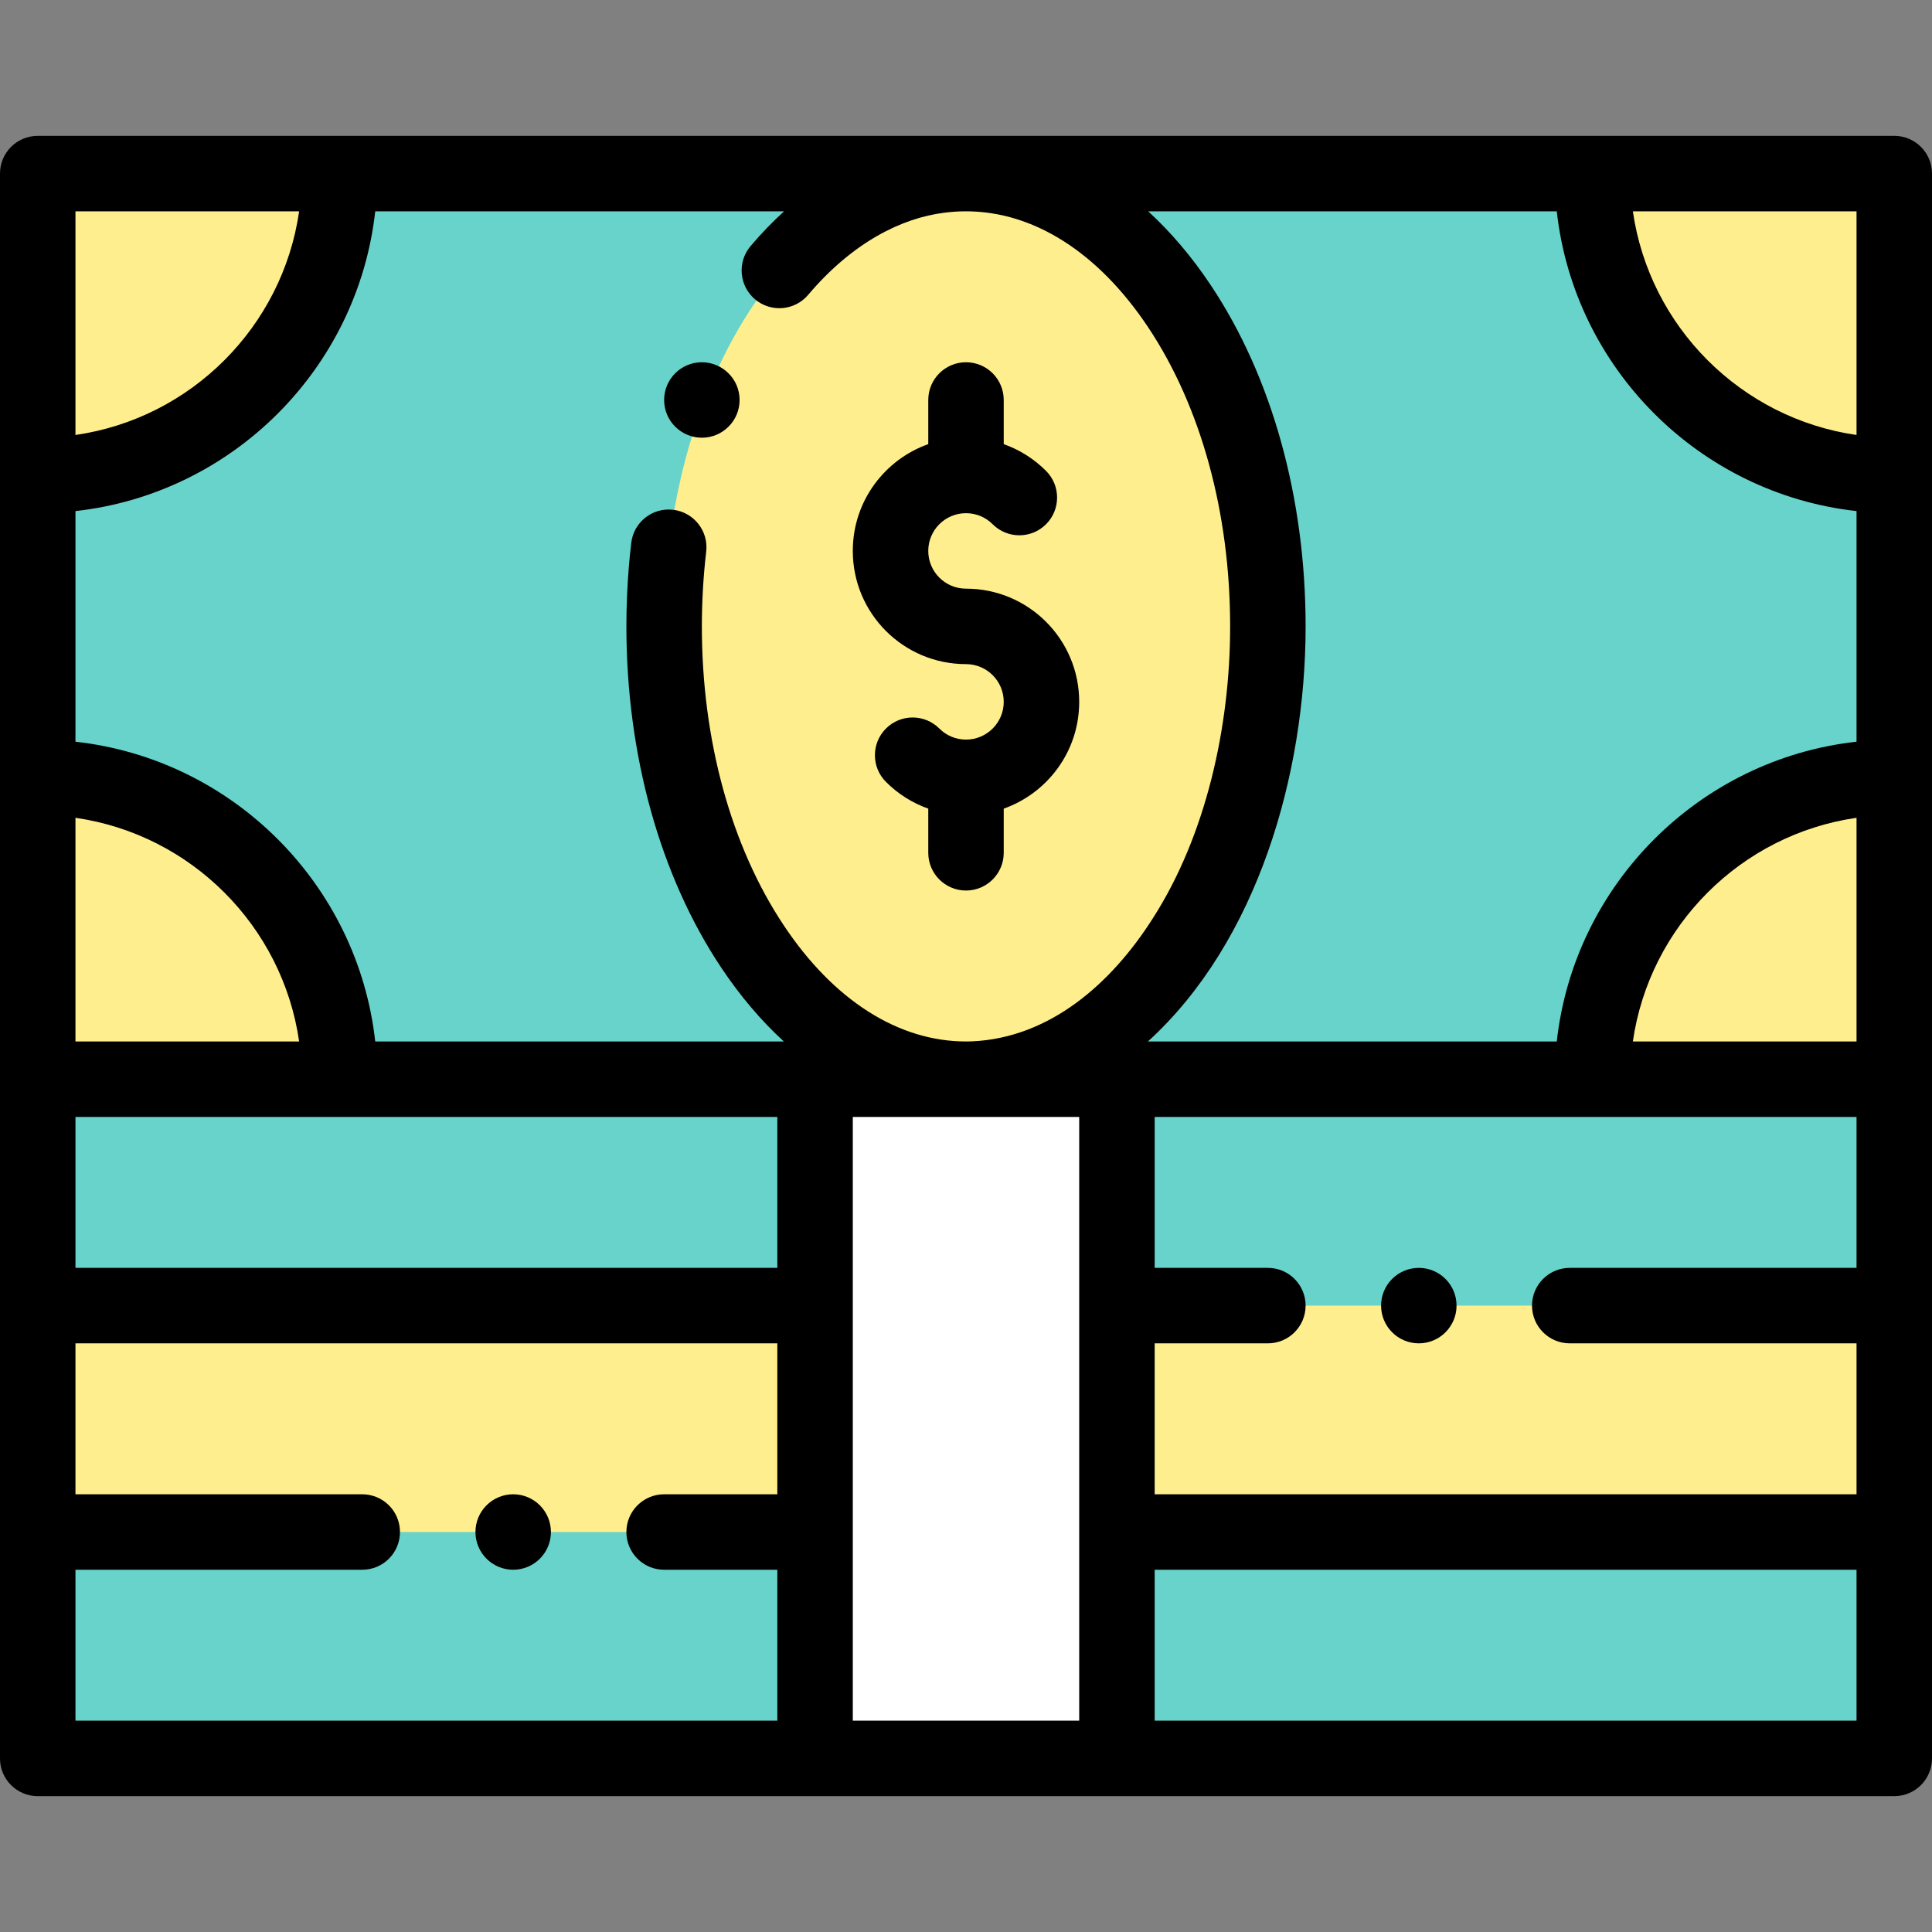 <?xml version="1.0" encoding="iso-8859-1"?>
<!-- Generator: Adobe Illustrator 19.0.0, SVG Export Plug-In . SVG Version: 6.00 Build 0)  -->
<svg version="1.1" id="Capa_1" xmlns="http://www.w3.org/2000/svg" xmlns:xlink="http://www.w3.org/1999/xlink" x="0px" y="0px"
	 viewBox="0 0 512 512" style="enable-background:new 0 0 512 512;" xml:space="preserve">
<rect x="0" y="0" width="512" height="512" fill="#808080" stroke="none"/>
<rect x="10" y="46" style="fill:#68D3CA;" width="492" height="420"/>
<path style="fill:#FFFFFF;" d="M296,466h-80c0-36.04,0-144.089,0-180h40h40C296,327.294,296,429.776,296,466z"/>
<g>
	<rect x="296" y="346" style="fill:#FFEE8D;" width="206" height="60"/>
	<path style="fill:#FFEE8D;" d="M10,46h80c0,44.18-35.82,80-80,80V46z"/>
	<path style="fill:#FFEE8D;" d="M90,286H10v-80C54.18,206,90,241.82,90,286z"/>
	<path style="fill:#FFEE8D;" d="M502,46v80c-44.18,0-80-35.82-80-80H502z"/>
	<path style="fill:#FFEE8D;" d="M502,206v80h-80C422,241.82,457.82,206,502,206z"/>
	<path style="fill:#FFEE8D;" d="M256,46c-29.997,0-52.798,23.908-65.48,51.09C180.593,118.325,176,142.618,176,166
		c0,66.27,35.82,120,80,120c26.178,0,48.357-19.285,60.82-42.06c0.03-0.03,0.05-0.07,0.06-0.11
		c10.116-17.269,18.01-42.921,19.02-71.79C338.166,107.252,304.05,46,256,46z"/>
	<rect x="10" y="346" style="fill:#FFEE8D;" width="206" height="60"/>
</g>
<path d="M376,336c-5.52,0-10,4.48-10,10s4.48,10,10,10s10-4.48,10-10S381.52,336,376,336z"/>
<path d="M186,96c-5.52,0-10,4.48-10,10c0,5.603,4.577,10,10,10c5.52,0,10-4.48,10-10C196,100.436,191.458,96,186,96z"/>
<path d="M136,396c-5.52,0-10,4.48-10,10s4.48,10,10,10s10-4.48,10-10S141.52,396,136,396z"/>
<path d="M256,176c5.519,0,10,4.479,10,10c0,5.519-4.479,10-10,10c-2.668,0-5.178-1.041-7.068-2.932
	c-3.905-3.903-10.236-3.903-14.143,0c-3.905,3.905-3.905,10.237,0,14.143c3.22,3.22,7.042,5.615,11.211,7.086V226
	c0,5.522,4.478,10,10,10s10-4.478,10-10v-11.703c11.39-4.019,20-14.966,20-28.297c0-16.575-13.425-30-30-30c-5.519,0-10-4.479-10-10
	c0-5.519,4.479-10,10-10c2.668,0,5.178,1.041,7.068,2.932c3.906,3.904,10.236,3.904,14.143,0c3.905-3.905,3.905-10.237,0-14.143
	c-3.22-3.22-7.042-5.615-11.211-7.086V106c0-5.522-4.478-10-10-10s-10,4.478-10,10v11.703c-11.39,4.019-20,14.966-20,28.297
	C226,162.575,239.425,176,256,176z"/>
<path d="M502,36H10C4.477,36,0,40.478,0,46c0,25.183,0,405.26,0,420c0,5.522,4.477,10,10,10h492c5.522,0,10-4.478,10-10V286V46
	C512,40.478,507.522,36,502,36z M200.081,79.314c4.216,3.565,10.526,3.04,14.093-1.176c11.8-13.948,24.841-20.374,36.083-21.764
	v-0.003C252.178,56.135,253.899,56,256,56c17.916,0,35.051,10.901,48.247,30.696C318.274,107.737,326,135.901,326,166
	c0,26.579-6.409,55.479-20.529,77.425c-10.993,17.292-27.307,31.621-47.856,32.545c-0.532,0.023-1.073,0.03-1.614,0.03
	c-17.916,0-35.051-10.901-48.247-30.696C193.725,224.263,186,196.099,186,166c0-6.451,0.379-13.252,1.151-19.799
	c0.647-5.484-3.275-10.455-8.76-11.103c-5.493-0.651-10.456,3.276-11.103,8.761c-0.255,2.164-0.458,4.186-0.621,6.179l-0.021,0.226
	c-0.005,0.051-0.009,0.101-0.014,0.151C166.233,155.318,166,160.619,166,166c0,34.004,8.918,66.107,25.112,90.398
	c5.044,7.567,10.621,14.117,16.612,19.602H99.441C94.815,234.348,61.652,201.185,20,196.559v-61.117
	C61.652,130.815,94.815,97.652,99.441,56h108.346c-3.075,2.804-6.046,5.869-8.881,9.221
	C195.338,69.438,195.865,75.747,200.081,79.314z M20,216.726c30.609,4.399,54.875,28.666,59.274,59.274H20V216.726z M20,296h186v40
	H20V296z M226,296h60v160h-60V296z M306,356h30c5.522,0,10-4.478,10-10s-4.478-10-10-10h-30v-40h186v40h-76c-5.522,0-10,4.478-10,10
	s4.478,10,10,10h76v40H306V356z M492,276h-59.274c4.399-30.608,28.666-54.875,59.274-59.274V276z M492,115.274
	c-30.608-4.399-54.875-28.666-59.274-59.274H492V115.274z M412.559,56c4.626,41.652,37.789,74.815,79.441,79.441v61.117
	c-41.652,4.626-74.815,37.789-79.441,79.441H304.214C333.273,249.544,346,205.154,346,166c0-34.003-8.918-66.107-25.112-90.398
	c-5.044-7.567-10.621-14.117-16.612-19.602H412.559z M79.274,56C74.875,86.608,50.609,110.875,20,115.274V56H79.274z M20,416h76
	c5.523,0,10-4.478,10-10s-4.477-10-10-10H20v-40h186v40h-30c-5.523,0-10,4.478-10,10s4.477,10,10,10h30v40H20V416z M306,456v-40h186
	v40H306z"/>
<g>
</g>
<g>
</g>
<g>
</g>
<g>
</g>
<g>
</g>
<g>
</g>
<g>
</g>
<g>
</g>
<g>
</g>
<g>
</g>
<g>
</g>
<g>
</g>
<g>
</g>
<g>
</g>
<g>
</g>
</svg>
